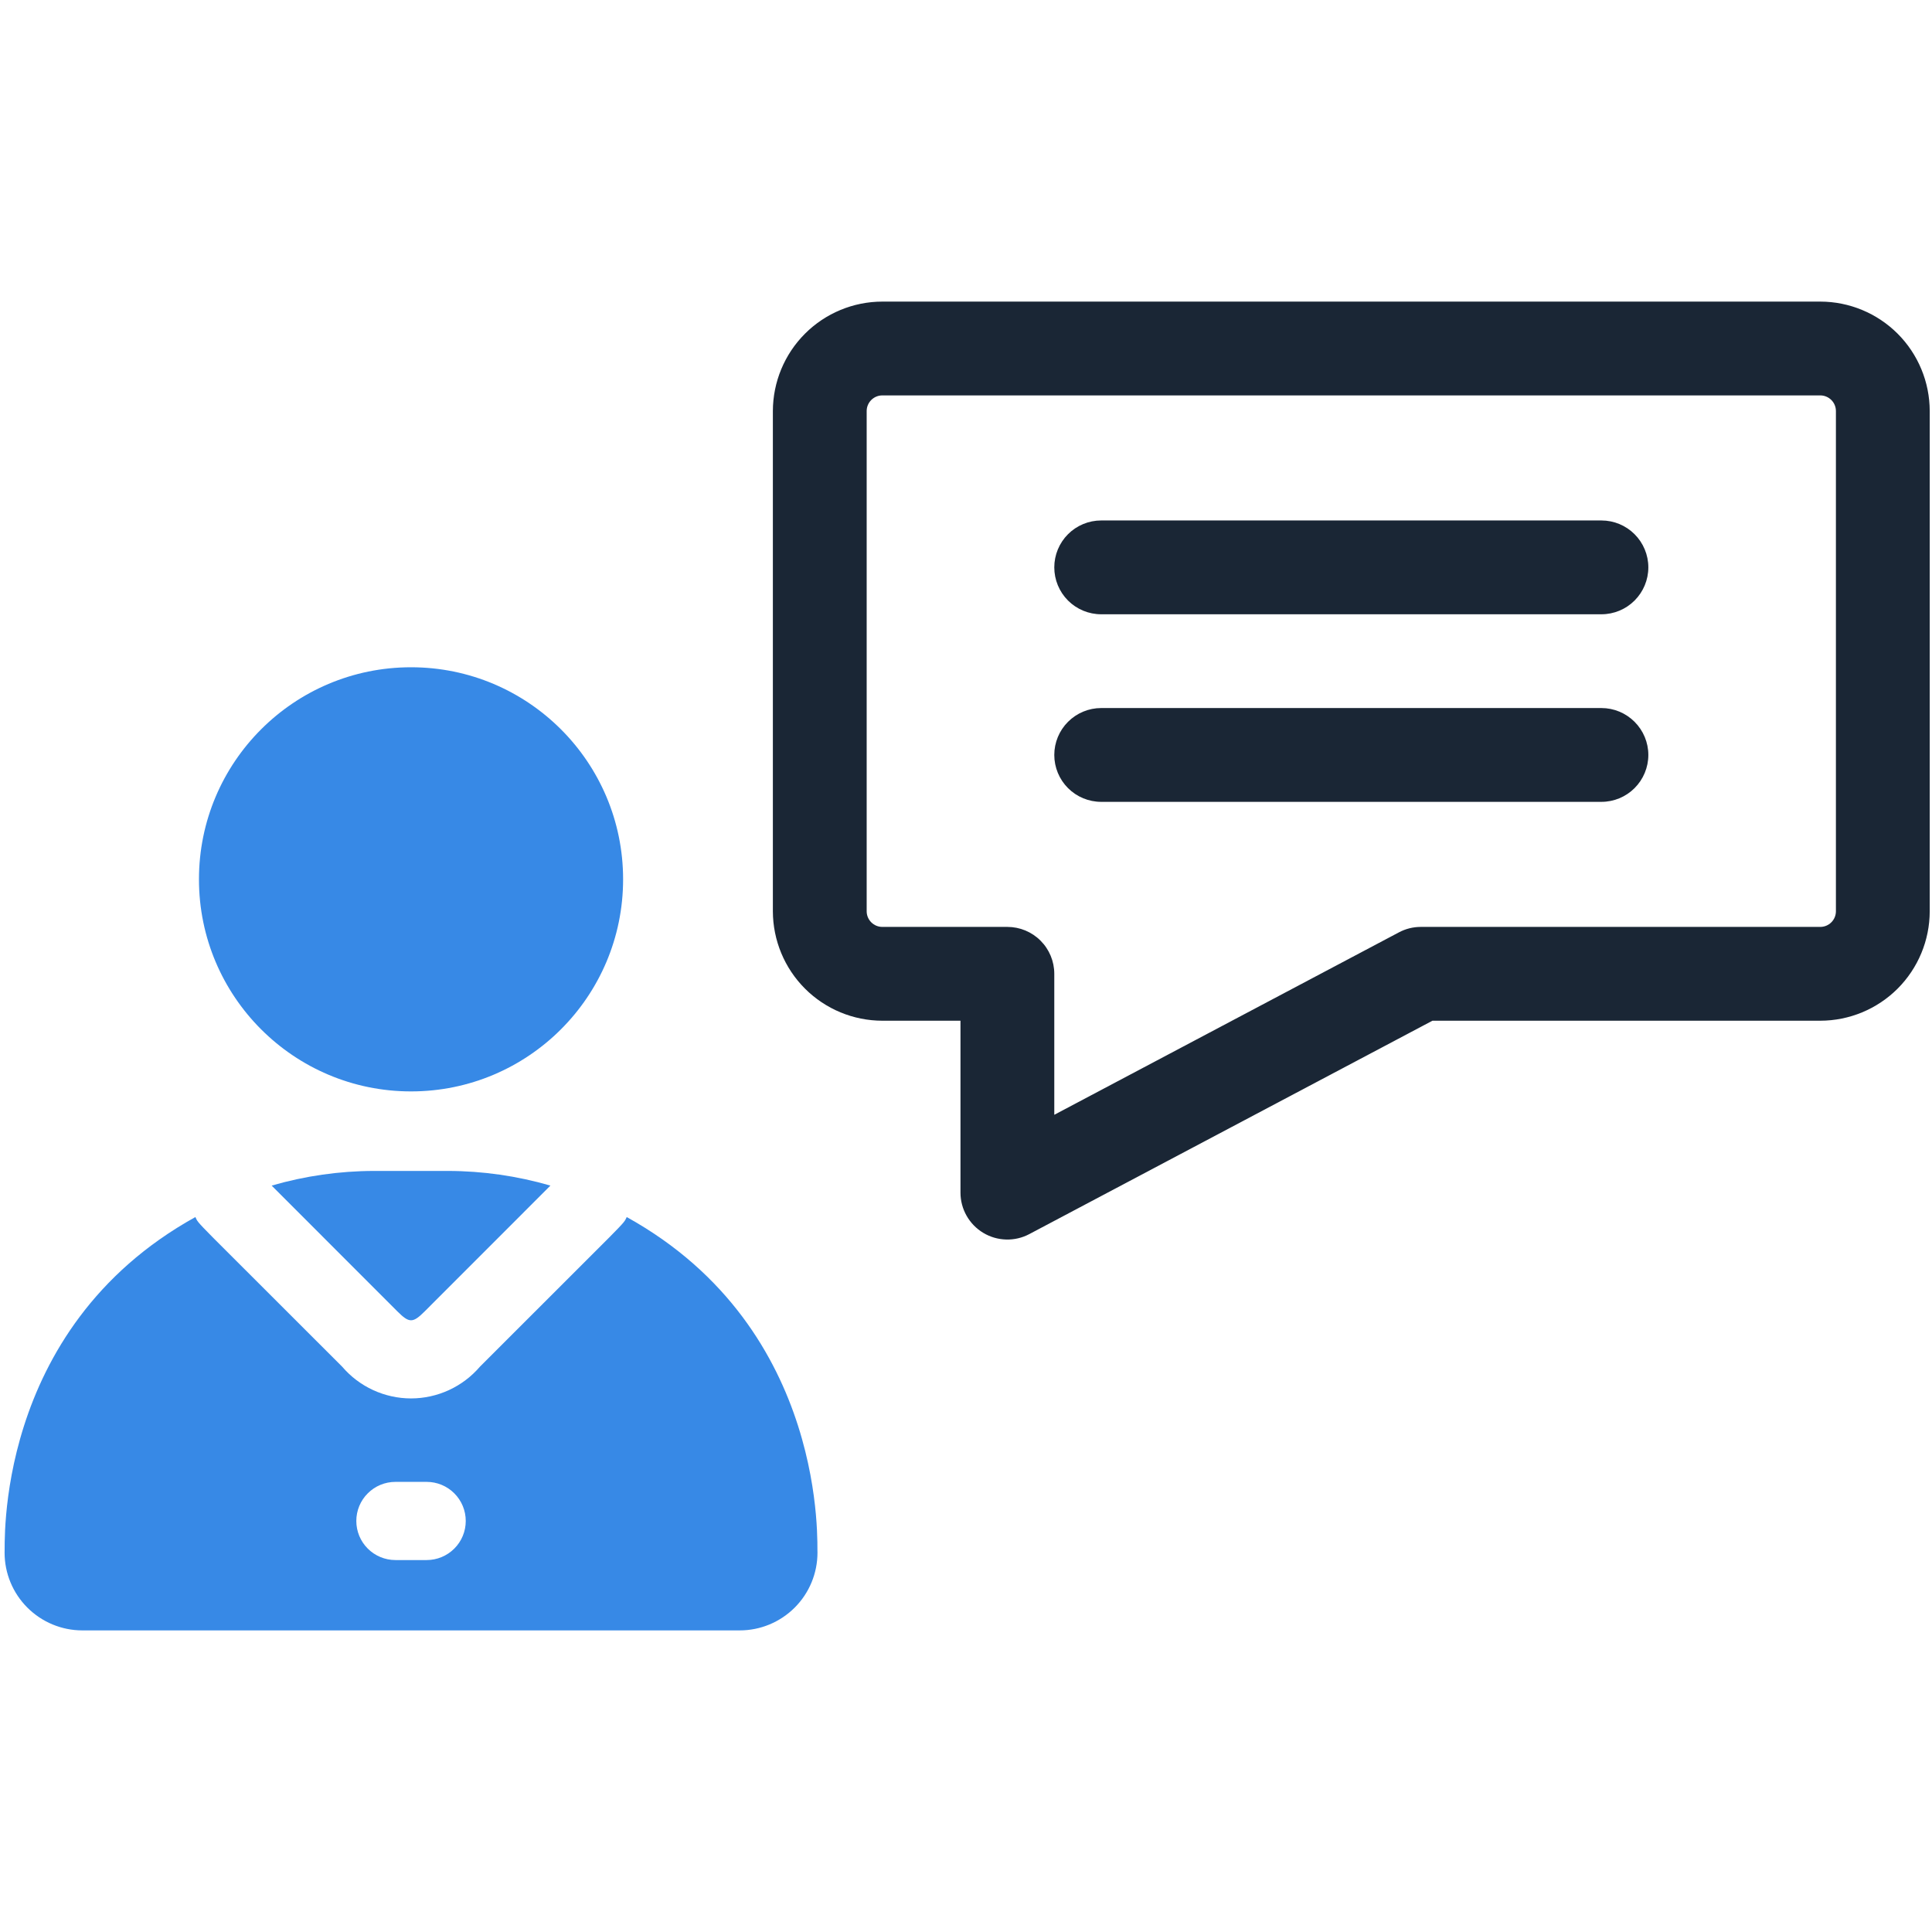 <svg width="56" height="56" viewBox="0 0 56 56" fill="none" xmlns="http://www.w3.org/2000/svg">
<g clip-path="url(#clip0_4029_33)">
<path d="M52.762 8.742H25.574C24.733 8.743 23.927 9.078 23.333 9.672C22.738 10.267 22.404 11.073 22.402 11.914V26.414C22.404 27.255 22.738 28.061 23.333 28.656C23.927 29.25 24.733 29.585 25.574 29.586H27.84V34.57C27.84 34.804 27.901 35.035 28.017 35.239C28.132 35.442 28.298 35.613 28.499 35.734C28.699 35.855 28.928 35.922 29.162 35.928C29.396 35.935 29.628 35.881 29.835 35.771L41.52 29.586H52.762C53.603 29.585 54.409 29.25 55.004 28.656C55.598 28.061 55.933 27.255 55.934 26.414V11.914C55.933 11.073 55.598 10.267 55.004 9.672C54.409 9.078 53.603 8.743 52.762 8.742ZM53.215 26.414C53.215 26.534 53.167 26.649 53.082 26.734C52.997 26.819 52.882 26.867 52.762 26.867H41.182C40.96 26.867 40.742 26.921 40.546 27.026L30.559 32.313V28.227C30.559 27.866 30.416 27.52 30.16 27.265C29.906 27.01 29.56 26.867 29.199 26.867H25.574C25.454 26.867 25.339 26.819 25.254 26.734C25.169 26.649 25.121 26.534 25.121 26.414V11.914C25.121 11.794 25.169 11.679 25.254 11.594C25.339 11.509 25.454 11.461 25.574 11.461H52.762C52.882 11.461 52.997 11.509 53.082 11.594C53.167 11.679 53.215 11.794 53.215 11.914V26.414Z" fill="#1A2635"/>
<path d="M46.418 15.086H31.918C31.558 15.086 31.212 15.229 30.957 15.484C30.702 15.739 30.559 16.085 30.559 16.445C30.559 16.806 30.702 17.152 30.957 17.407C31.212 17.662 31.558 17.805 31.918 17.805H46.418C46.779 17.805 47.124 17.662 47.379 17.407C47.634 17.152 47.778 16.806 47.778 16.445C47.778 16.085 47.634 15.739 47.379 15.484C47.124 15.229 46.779 15.086 46.418 15.086Z" fill="#1A2635"/>
<path d="M46.418 20.523H31.918C31.558 20.523 31.212 20.667 30.957 20.922C30.702 21.177 30.559 21.522 30.559 21.883C30.559 22.243 30.702 22.589 30.957 22.844C31.212 23.099 31.558 23.242 31.918 23.242H46.418C46.779 23.242 47.124 23.099 47.379 22.844C47.634 22.589 47.778 22.243 47.778 21.883C47.778 21.522 47.634 21.177 47.379 20.922C47.124 20.667 46.779 20.523 46.418 20.523Z" fill="#1A2635"/>
<path d="M11.914 31.635C15.309 31.635 18.061 28.883 18.061 25.488C18.061 22.093 15.309 19.341 11.914 19.341C8.519 19.341 5.767 22.093 5.767 25.488C5.767 28.883 8.519 31.635 11.914 31.635Z" fill="#3789E6"/>
<path d="M18.166 35.277C18.047 35.519 18.307 35.21 13.912 39.613C13.665 39.901 13.359 40.133 13.014 40.292C12.669 40.451 12.294 40.534 11.914 40.534C11.534 40.534 11.159 40.451 10.814 40.292C10.469 40.133 10.163 39.901 9.917 39.613C5.521 35.21 5.781 35.519 5.663 35.277C-0.237 38.544 0.159 44.91 0.133 45.004C0.133 45.601 0.37 46.175 0.793 46.597C1.216 47.02 1.789 47.258 2.387 47.258H21.441C22.039 47.258 22.612 47.02 23.035 46.597C23.458 46.175 23.695 45.601 23.695 45.004C23.669 44.91 24.065 38.544 18.166 35.277ZM12.367 45.219H11.461C11.161 45.219 10.872 45.099 10.66 44.887C10.447 44.675 10.328 44.386 10.328 44.086C10.328 43.785 10.447 43.497 10.66 43.285C10.872 43.072 11.161 42.953 11.461 42.953H12.367C12.668 42.953 12.956 43.072 13.168 43.285C13.381 43.497 13.5 43.785 13.5 44.086C13.5 44.386 13.381 44.675 13.168 44.887C12.956 45.099 12.668 45.219 12.367 45.219Z" fill="#3789E6"/>
<path d="M12.31 38.011L15.954 34.365C14.99 34.085 13.991 33.942 12.987 33.94H10.841C9.837 33.942 8.838 34.085 7.874 34.365L11.518 38.011C11.863 38.355 11.965 38.355 12.31 38.011Z" fill="#3789E6"/>
</g>
<defs>
<clipPath id="clip0_4029_33">
<rect width="56" height="56" rx="8" fill="white"/>
</clipPath>
</defs>
</svg>
